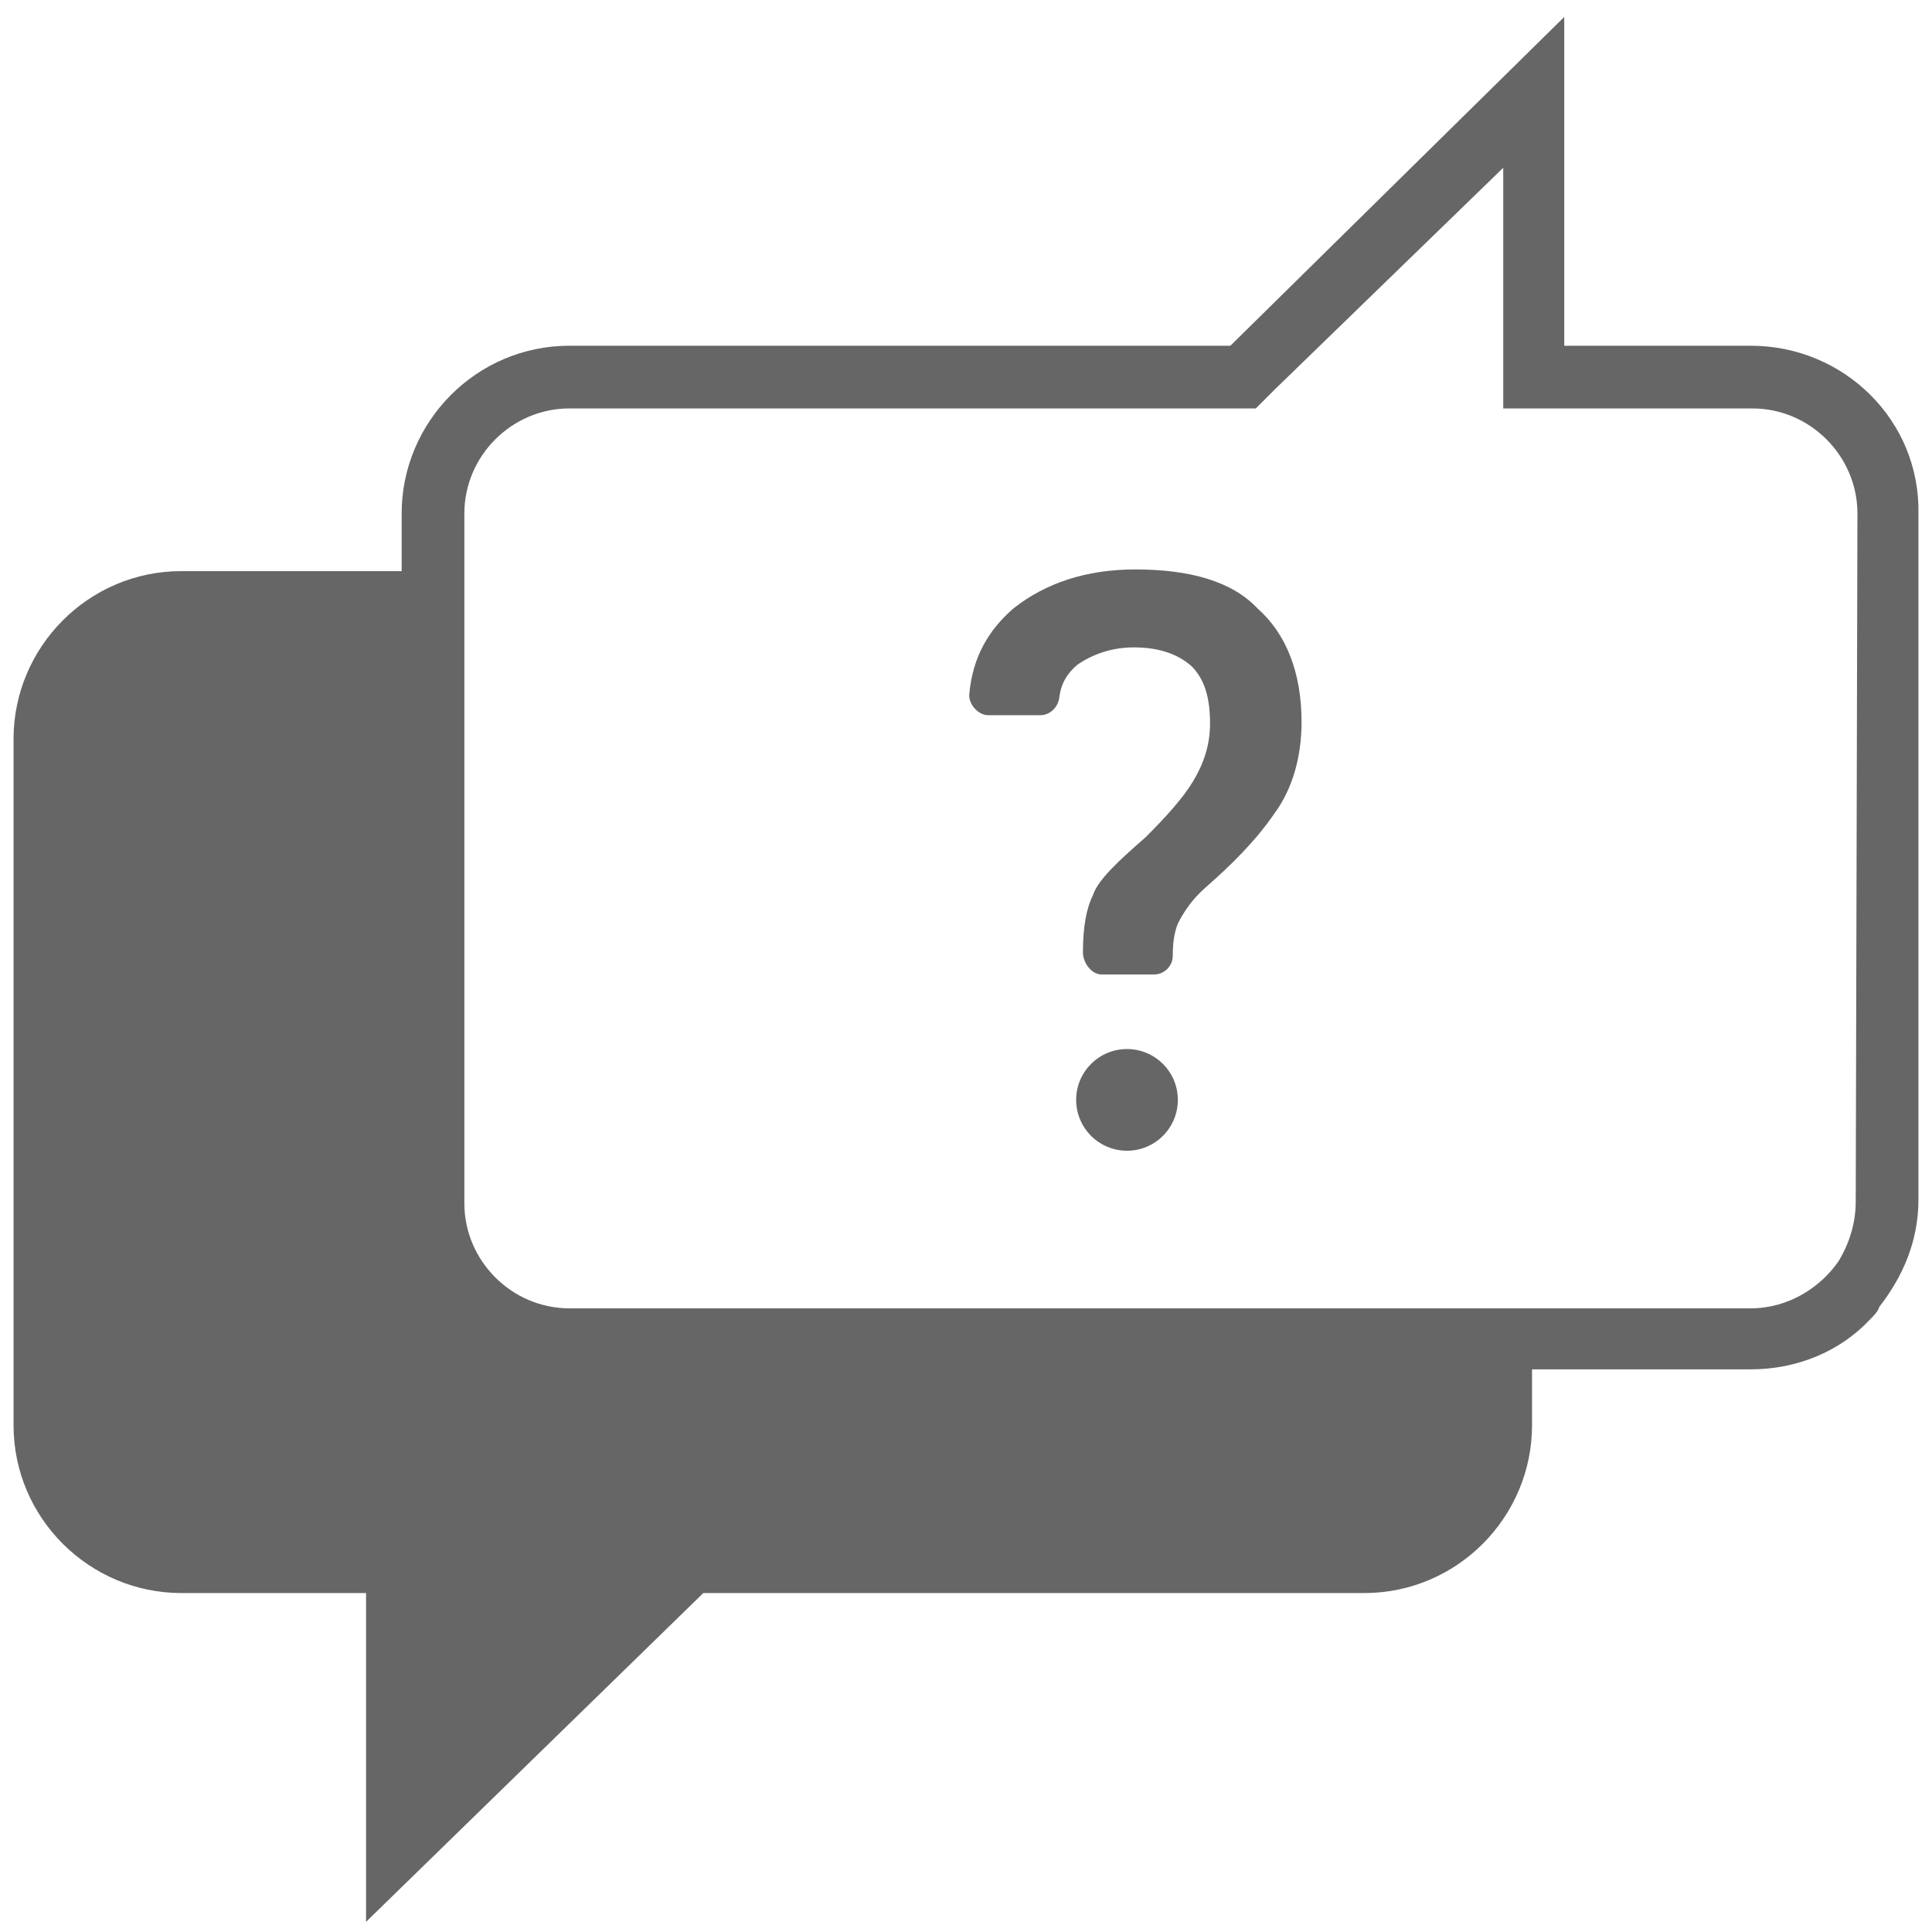 <?xml version="1.0" encoding="utf-8"?>
<!-- Generator: Adobe Illustrator 19.0.1, SVG Export Plug-In . SVG Version: 6.00 Build 0)  -->
<svg version="1.1" id="Layer_1" xmlns="http://www.w3.org/2000/svg" xmlns:xlink="http://www.w3.org/1999/xlink" x="0px" y="0px"
	 viewBox="0 0 114 114" style="enable-background:new 0 0 114 114;" xml:space="preserve">
<style type="text/css">
	.st0{fill:#666666;}
</style>
<g>
	<g>
		<path class="st0" d="M103.3,20.4H92.3V1L72.6,20.4h-39c-5.5,0-9.9,4.5-9.9,9.9v3.4H10.7c-5.5,0-9.9,4.5-9.9,9.9v40.5
			c0,5.5,4.5,9.9,9.9,9.9h10.9v19.4L41.5,94h39c5.5,0,9.9-4.5,9.9-9.9v-3.3h12.9c2.8,0,5.3-1.1,7-2.9c0.3-0.3,0.5-0.5,0.6-0.8
			c1.4-1.8,2.3-3.9,2.3-6.3V30.3C113.3,24.8,108.8,20.4,103.3,20.4z M109.5,70.9c0,1.3-0.4,2.5-1,3.5c-1.1,1.6-3,2.8-5.2,2.8H90.4
			l0,0H33.6c-3.4,0-6.2-2.8-6.2-6.2V33.7v-3.4c0-3.4,2.8-6.2,6.2-6.2h39h1.5l1.1-1.1L88.7,9.9v10.4l0,0v3.8h3.8h10.9
			c3.4,0,6.2,2.8,6.2,6.2L109.5,70.9z"/>
		<path class="st0" d="M67,33.6c-2.9,0-5.3,0.8-7.2,2.3c-1.5,1.3-2.4,2.9-2.6,5c-0.1,0.6,0.5,1.3,1.1,1.3h3.1c0.5,0,1-0.4,1.1-1
			c0.1-0.9,0.5-1.5,1.1-2c0.9-0.6,2-1,3.3-1c1.5,0,2.6,0.4,3.4,1.1c0.8,0.8,1.1,1.9,1.1,3.4c0,1.3-0.4,2.4-1,3.4
			c-0.6,1-1.6,2.1-2.8,3.3c-1.6,1.4-2.8,2.5-3.1,3.4c-0.4,0.8-0.6,1.9-0.6,3.4c0,0.6,0.5,1.3,1.1,1.3h3.1c0.6,0,1.1-0.5,1.1-1.1
			c0-0.8,0.1-1.4,0.3-1.9c0.3-0.6,0.8-1.4,1.6-2.1c1.6-1.4,3-2.8,4.1-4.4c1.1-1.5,1.6-3.4,1.6-5.4c0-2.9-0.9-5.2-2.6-6.7
			C72.7,34.3,70.2,33.6,67,33.6z"/>
		<circle class="st0" cx="66.5" cy="64.9" r="3"/>
	</g>
</g>
</svg>
